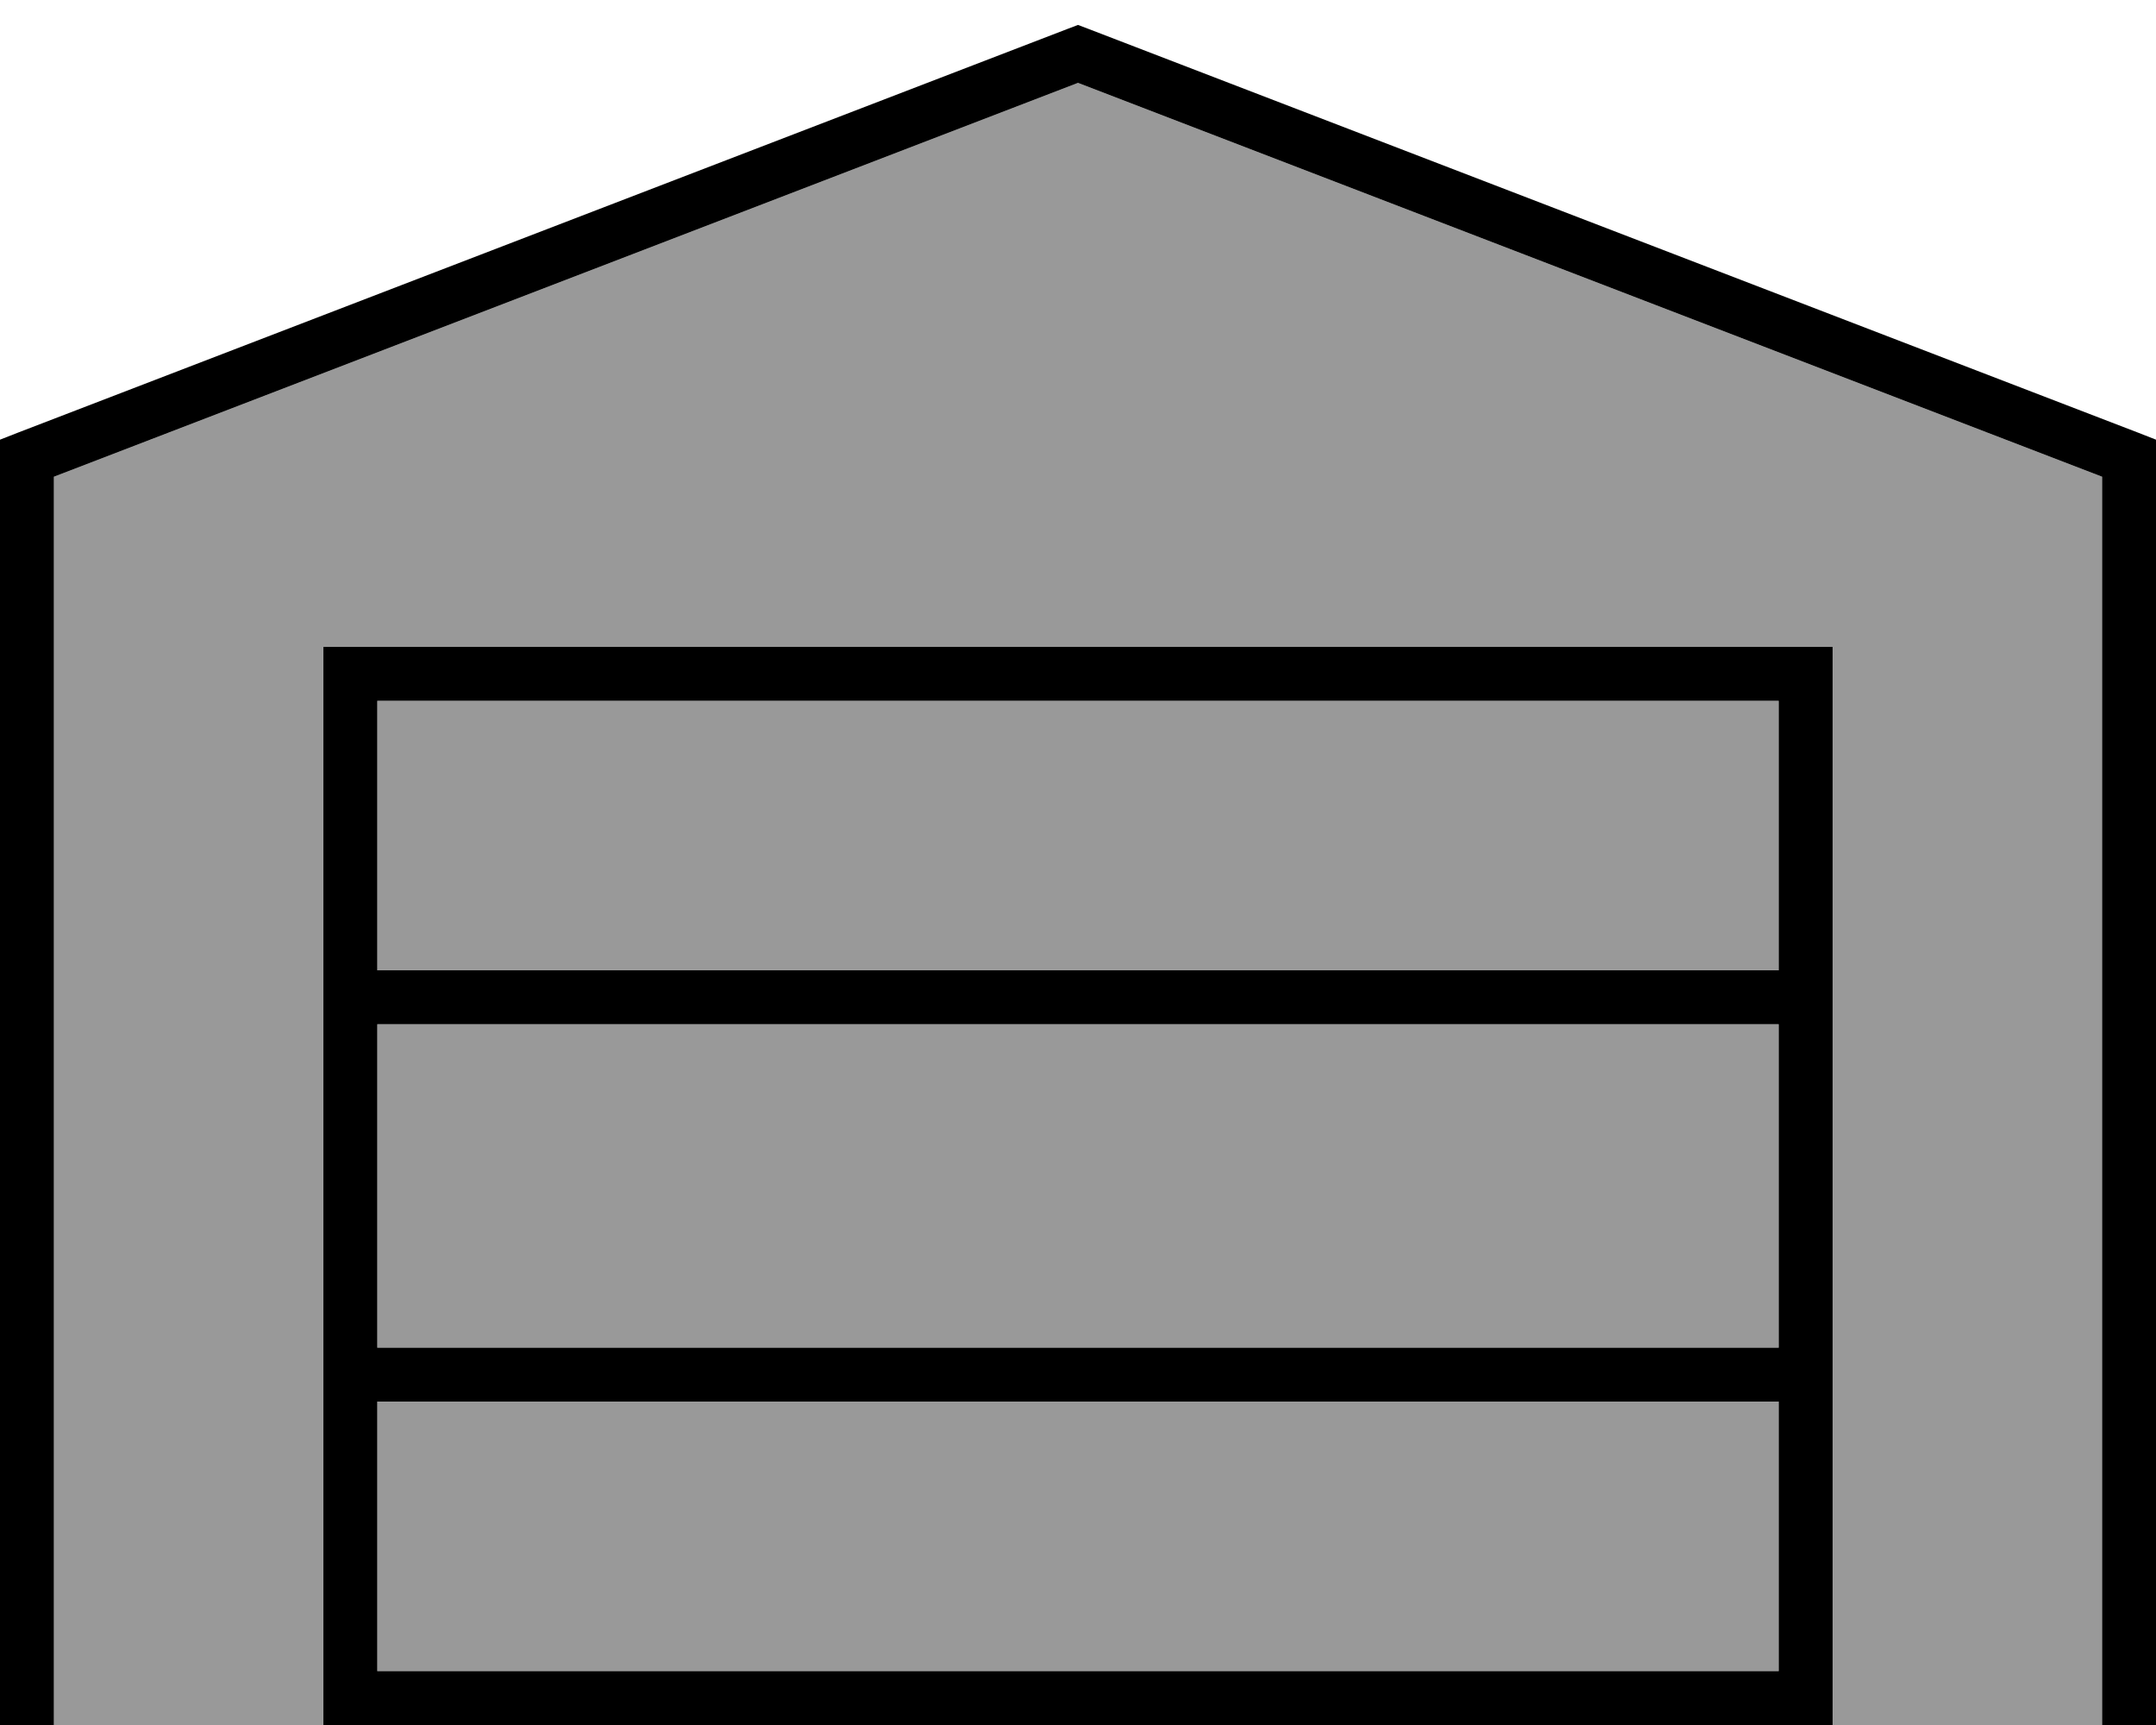 <svg xmlns="http://www.w3.org/2000/svg" viewBox="0 0 640 512"><defs><style>.fa-secondary{opacity:.4}</style></defs><path class="fa-secondary" d="M7.8 512l8.2 0 0-8 0-362.5L320 24.6 624 141.5 624 504l0 8c2.6 0 5.1 0 7.7 0L536 512c2.7 0 5.3 0 8 0l0-8 0-304 0-8-8 0-432 0-8 0 0 8 0 304 0 8 8 0c-32.1 0-64.1 0-96.2 0zM112 208l416 0 0 80-416 0 0-80zm0 96l416 0 0 96-416 0 0-96zm0 112l416 0 0 80-416 0 0-80z"/><path class="fa-primary" d="M320 7.4l2.9 1.1 312 120 5.1 2 0 5.5 0 368 0 8-16 0 0-8 0-362.5L320 24.6 16 141.5 16 504l0 8L0 512l0-8L0 136l0-5.5 5.1-2 312-120L320 7.4zM96 192l8 0 432 0 8 0 0 8 0 304 0 8-8 0s0 0 0 0l-432 0s0 0 0 0l-8 0 0-8 0-304 0-8zm16 304l416 0 0-80-416 0 0 80zM528 304l-416 0 0 96 416 0 0-96zm0-16l0-80-416 0 0 80 416 0z"/></svg>